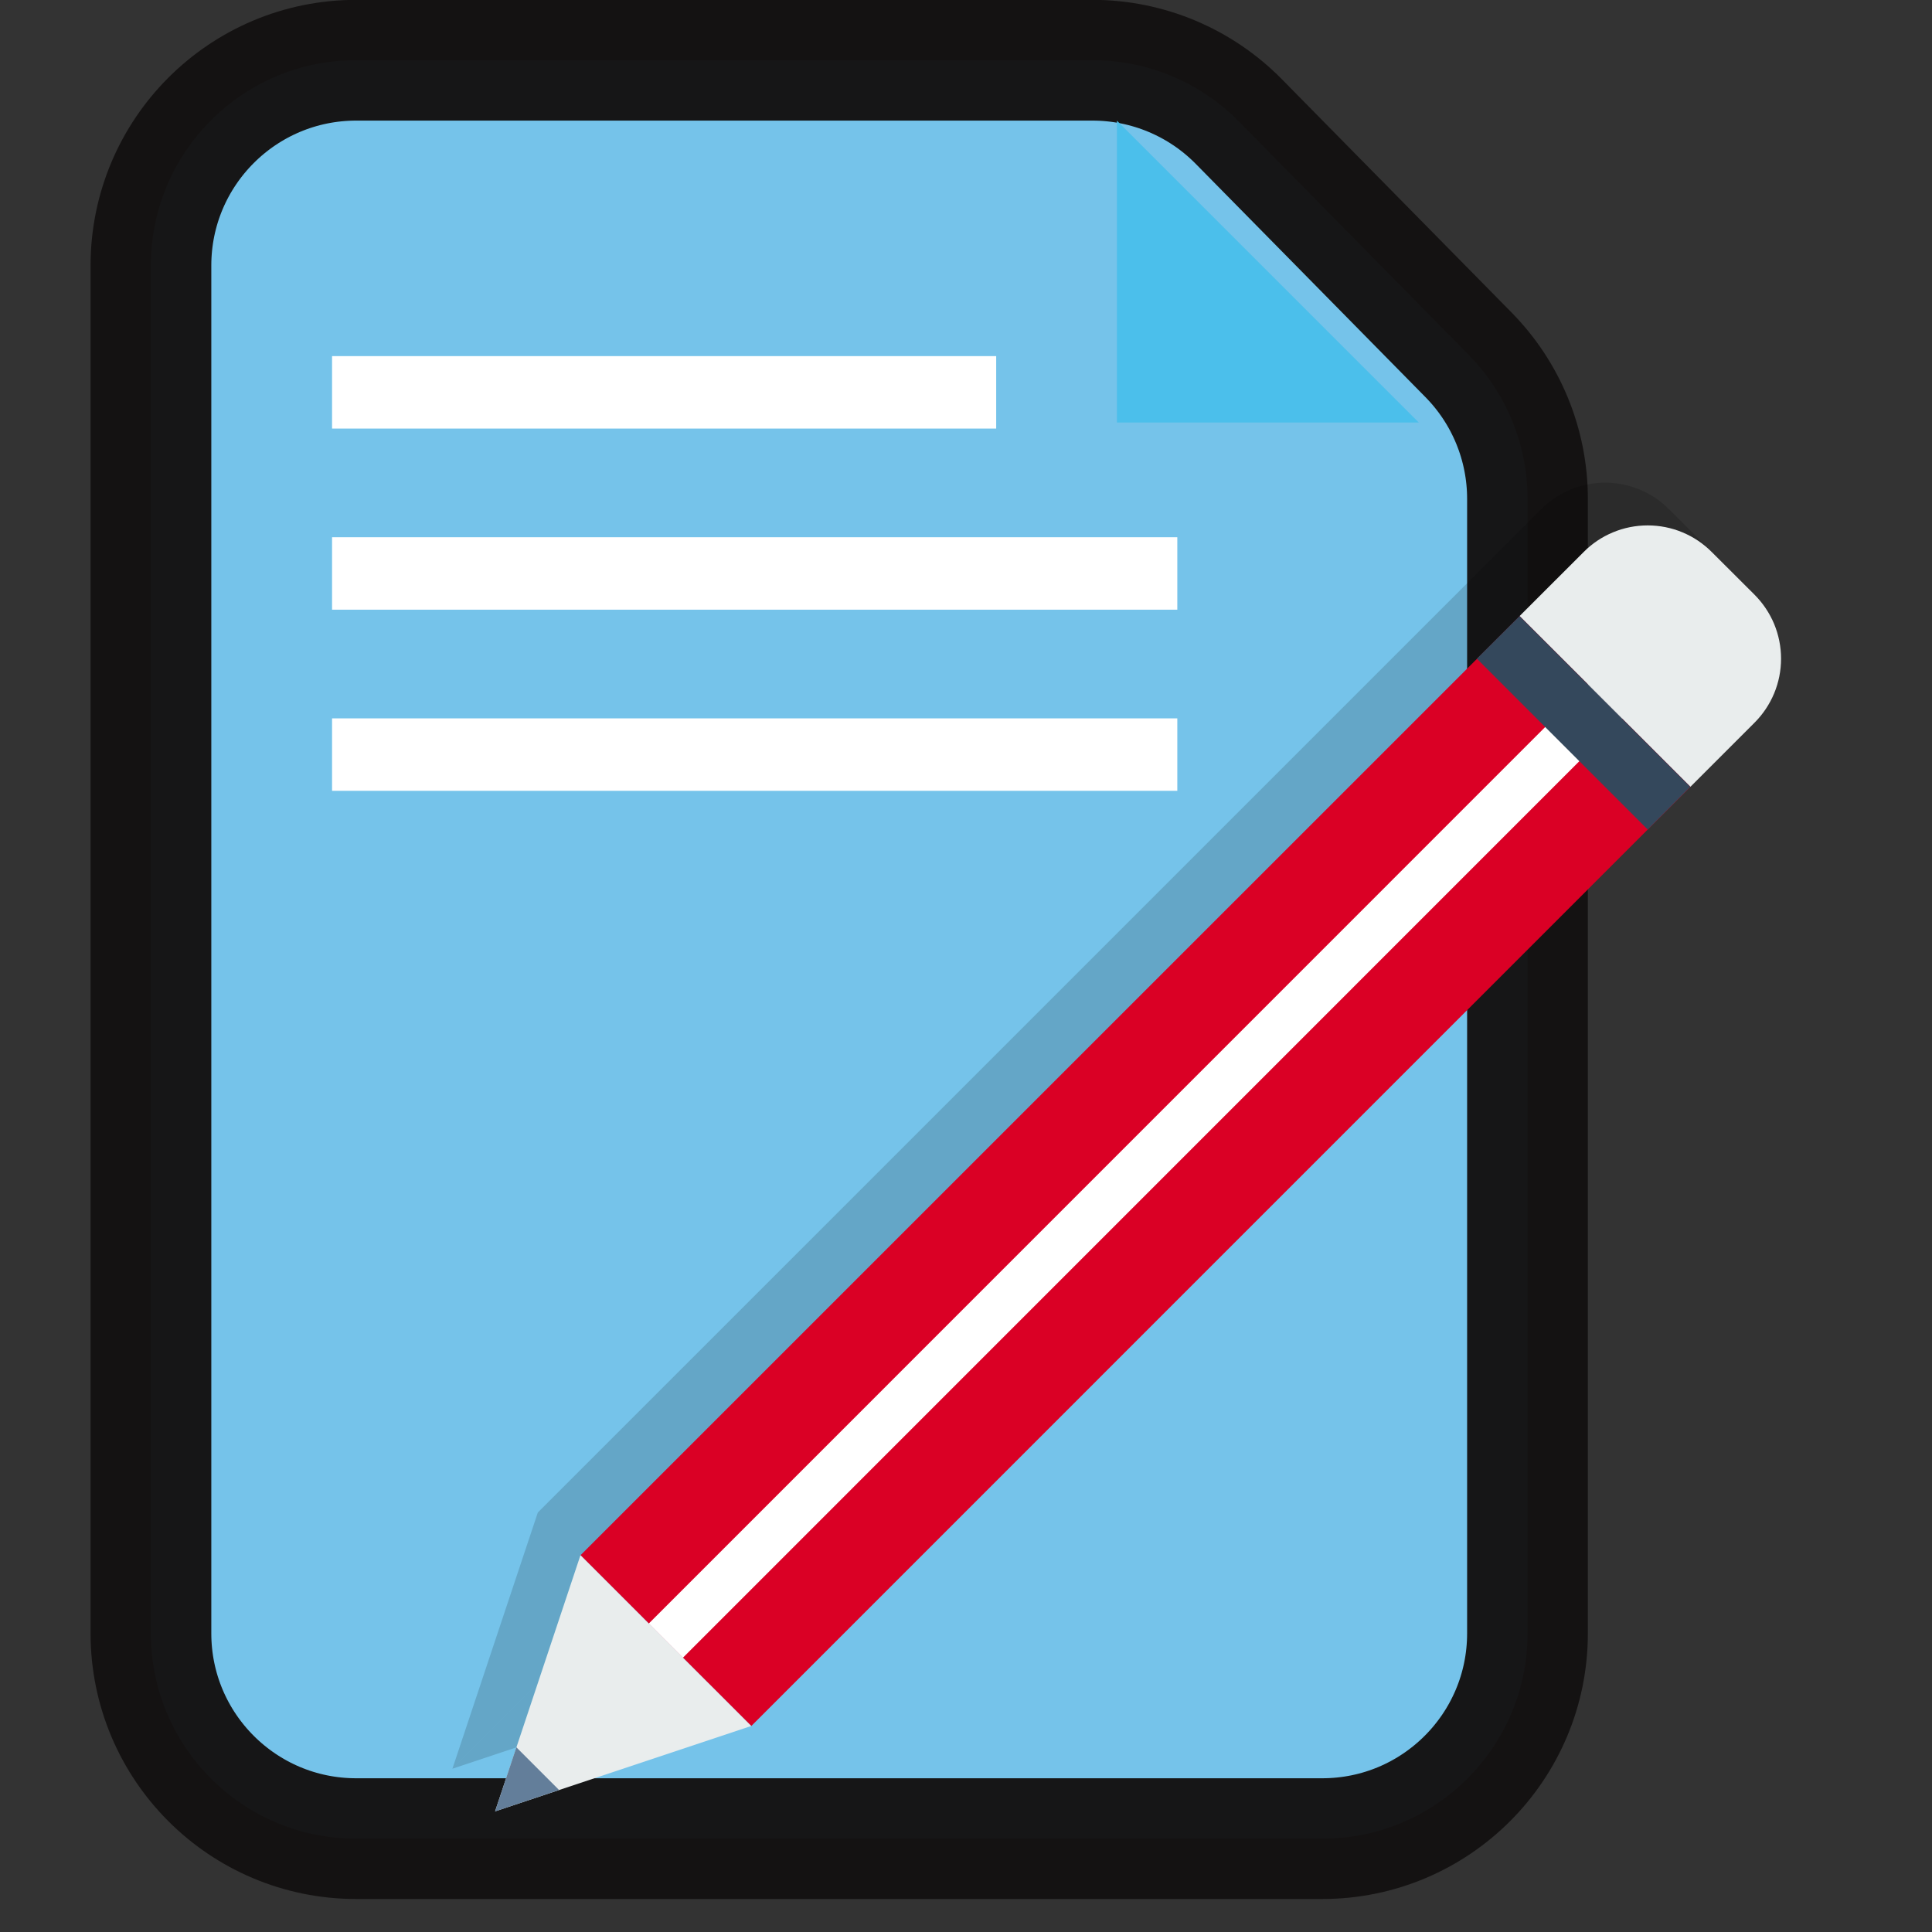 <svg width="40" height="40" viewBox="0 0 40 40" fill="none" xmlns="http://www.w3.org/2000/svg">
<rect x="0" y="0" width="40" height="40" fill="#333333" stroke="none"/>
<g clip-path="url(#clip0_2354_14479)">
<path opacity="0.97" d="M3.125 5.497V33.817C3.125 36.165 5.028 38.067 7.375 38.067H27.375C29.722 38.067 31.625 36.165 31.625 33.817V10.327C31.625 9.211 31.186 8.14 30.403 7.345L25.647 2.515C24.848 1.704 23.757 1.247 22.619 1.247H7.375C5.028 1.247 3.125 3.15 3.125 5.497Z" fill="#78C8F0" stroke="#141212" stroke-width="2.5"/>
<path fill-rule="evenodd" clip-rule="evenodd" d="M23.125 2.498V8.748H29.375" fill="#4BBFEB"/>
<path d="M6.875 8.123H20.625M6.875 11.873H24.375M6.875 15.623H15.625H24.375" stroke="white" stroke-width="1.5"/>
<path opacity="0.15" d="M35.441 11.428C35.616 11.601 35.754 11.808 35.849 12.036C35.943 12.263 35.992 12.507 35.992 12.754C35.992 13 35.943 13.244 35.849 13.472C35.754 13.7 35.616 13.906 35.441 14.08L34.116 15.405L14.67 34.851L9.367 36.619L35 10.986L35.441 11.428Z" fill="black"/>
<path opacity="0.15" d="M34.557 10.544C34.383 10.369 34.177 10.231 33.949 10.136C33.722 10.042 33.478 9.993 33.232 9.993C32.985 9.993 32.741 10.042 32.514 10.136C32.286 10.231 32.08 10.369 31.906 10.544L30.581 11.87L11.135 31.315L9.367 36.619L35 10.986L34.557 10.544Z" fill="black"/>
<path d="M31.465 12.754L35 16.289L15.555 35.735L12.019 32.199L31.465 12.754Z" fill="#DA0025"/>
<path d="M12.018 32.199L15.553 35.735L10.25 37.502L12.018 32.199ZM31.462 12.754L32.788 11.429C32.961 11.254 33.168 11.115 33.396 11.021C33.623 10.926 33.867 10.878 34.114 10.878C34.36 10.878 34.604 10.926 34.832 11.021C35.059 11.115 35.266 11.254 35.44 11.429L36.324 12.311C36.498 12.485 36.637 12.692 36.732 12.919C36.826 13.147 36.875 13.391 36.875 13.637C36.875 13.884 36.826 14.128 36.732 14.355C36.637 14.583 36.498 14.79 36.324 14.964L34.999 16.289L31.462 12.754Z" fill="#E9EDED"/>
<path d="M13.785 33.968L33.23 14.521" stroke="white"/>
<path d="M10.691 36.176L10.25 37.503L11.575 37.06L10.691 36.176Z" fill="#637E9A"/>
<path d="M31.461 12.755L34.996 16.29L34.113 17.174L30.577 13.638L31.461 12.755Z" fill="#34485C"/>
</g>
<defs>
<clipPath id="clip0_2354_14479">
<rect width="40" height="40" fill="white"/>
</clipPath>
</defs>
</svg>
